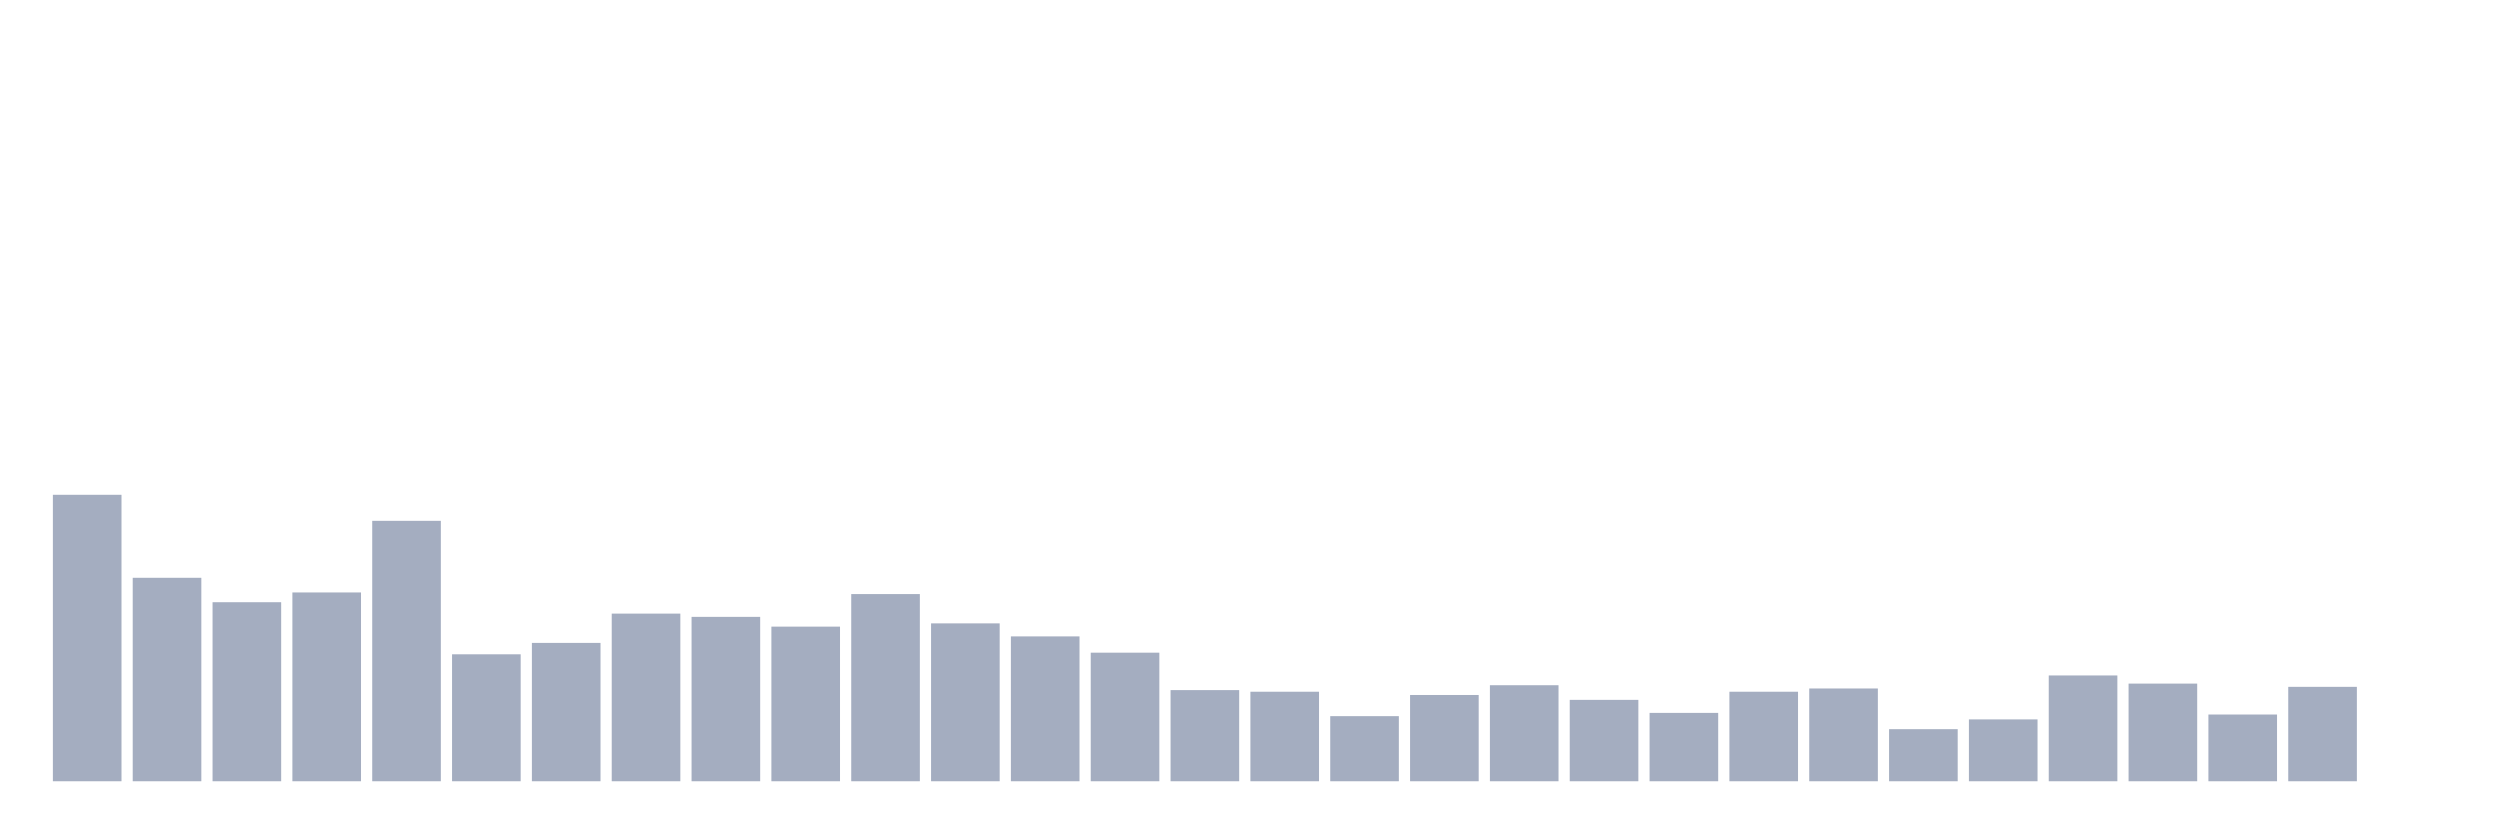 <svg xmlns="http://www.w3.org/2000/svg" viewBox="0 0 480 160"><g transform="translate(10,10)"><rect class="bar" x="0.153" width="13.175" y="85" height="55" fill="rgb(164,173,192)"></rect><rect class="bar" x="15.482" width="13.175" y="100.937" height="39.063" fill="rgb(164,173,192)"></rect><rect class="bar" x="30.81" width="13.175" y="105.625" height="34.375" fill="rgb(164,173,192)"></rect><rect class="bar" x="46.138" width="13.175" y="103.75" height="36.25" fill="rgb(164,173,192)"></rect><rect class="bar" x="61.466" width="13.175" y="90" height="50" fill="rgb(164,173,192)"></rect><rect class="bar" x="76.794" width="13.175" y="115.625" height="24.375" fill="rgb(164,173,192)"></rect><rect class="bar" x="92.123" width="13.175" y="113.438" height="26.562" fill="rgb(164,173,192)"></rect><rect class="bar" x="107.451" width="13.175" y="107.812" height="32.188" fill="rgb(164,173,192)"></rect><rect class="bar" x="122.779" width="13.175" y="108.438" height="31.562" fill="rgb(164,173,192)"></rect><rect class="bar" x="138.107" width="13.175" y="110.312" height="29.688" fill="rgb(164,173,192)"></rect><rect class="bar" x="153.436" width="13.175" y="104.062" height="35.938" fill="rgb(164,173,192)"></rect><rect class="bar" x="168.764" width="13.175" y="109.687" height="30.313" fill="rgb(164,173,192)"></rect><rect class="bar" x="184.092" width="13.175" y="112.188" height="27.812" fill="rgb(164,173,192)"></rect><rect class="bar" x="199.42" width="13.175" y="115.312" height="24.688" fill="rgb(164,173,192)"></rect><rect class="bar" x="214.748" width="13.175" y="122.5" height="17.5" fill="rgb(164,173,192)"></rect><rect class="bar" x="230.077" width="13.175" y="122.812" height="17.188" fill="rgb(164,173,192)"></rect><rect class="bar" x="245.405" width="13.175" y="127.5" height="12.5" fill="rgb(164,173,192)"></rect><rect class="bar" x="260.733" width="13.175" y="123.438" height="16.562" fill="rgb(164,173,192)"></rect><rect class="bar" x="276.061" width="13.175" y="121.562" height="18.438" fill="rgb(164,173,192)"></rect><rect class="bar" x="291.39" width="13.175" y="124.375" height="15.625" fill="rgb(164,173,192)"></rect><rect class="bar" x="306.718" width="13.175" y="126.875" height="13.125" fill="rgb(164,173,192)"></rect><rect class="bar" x="322.046" width="13.175" y="122.812" height="17.188" fill="rgb(164,173,192)"></rect><rect class="bar" x="337.374" width="13.175" y="122.188" height="17.812" fill="rgb(164,173,192)"></rect><rect class="bar" x="352.702" width="13.175" y="130" height="10" fill="rgb(164,173,192)"></rect><rect class="bar" x="368.031" width="13.175" y="128.125" height="11.875" fill="rgb(164,173,192)"></rect><rect class="bar" x="383.359" width="13.175" y="119.688" height="20.312" fill="rgb(164,173,192)"></rect><rect class="bar" x="398.687" width="13.175" y="121.25" height="18.75" fill="rgb(164,173,192)"></rect><rect class="bar" x="414.015" width="13.175" y="127.188" height="12.812" fill="rgb(164,173,192)"></rect><rect class="bar" x="429.344" width="13.175" y="121.875" height="18.125" fill="rgb(164,173,192)"></rect><rect class="bar" x="444.672" width="13.175" y="140" height="0" fill="rgb(164,173,192)"></rect></g></svg>